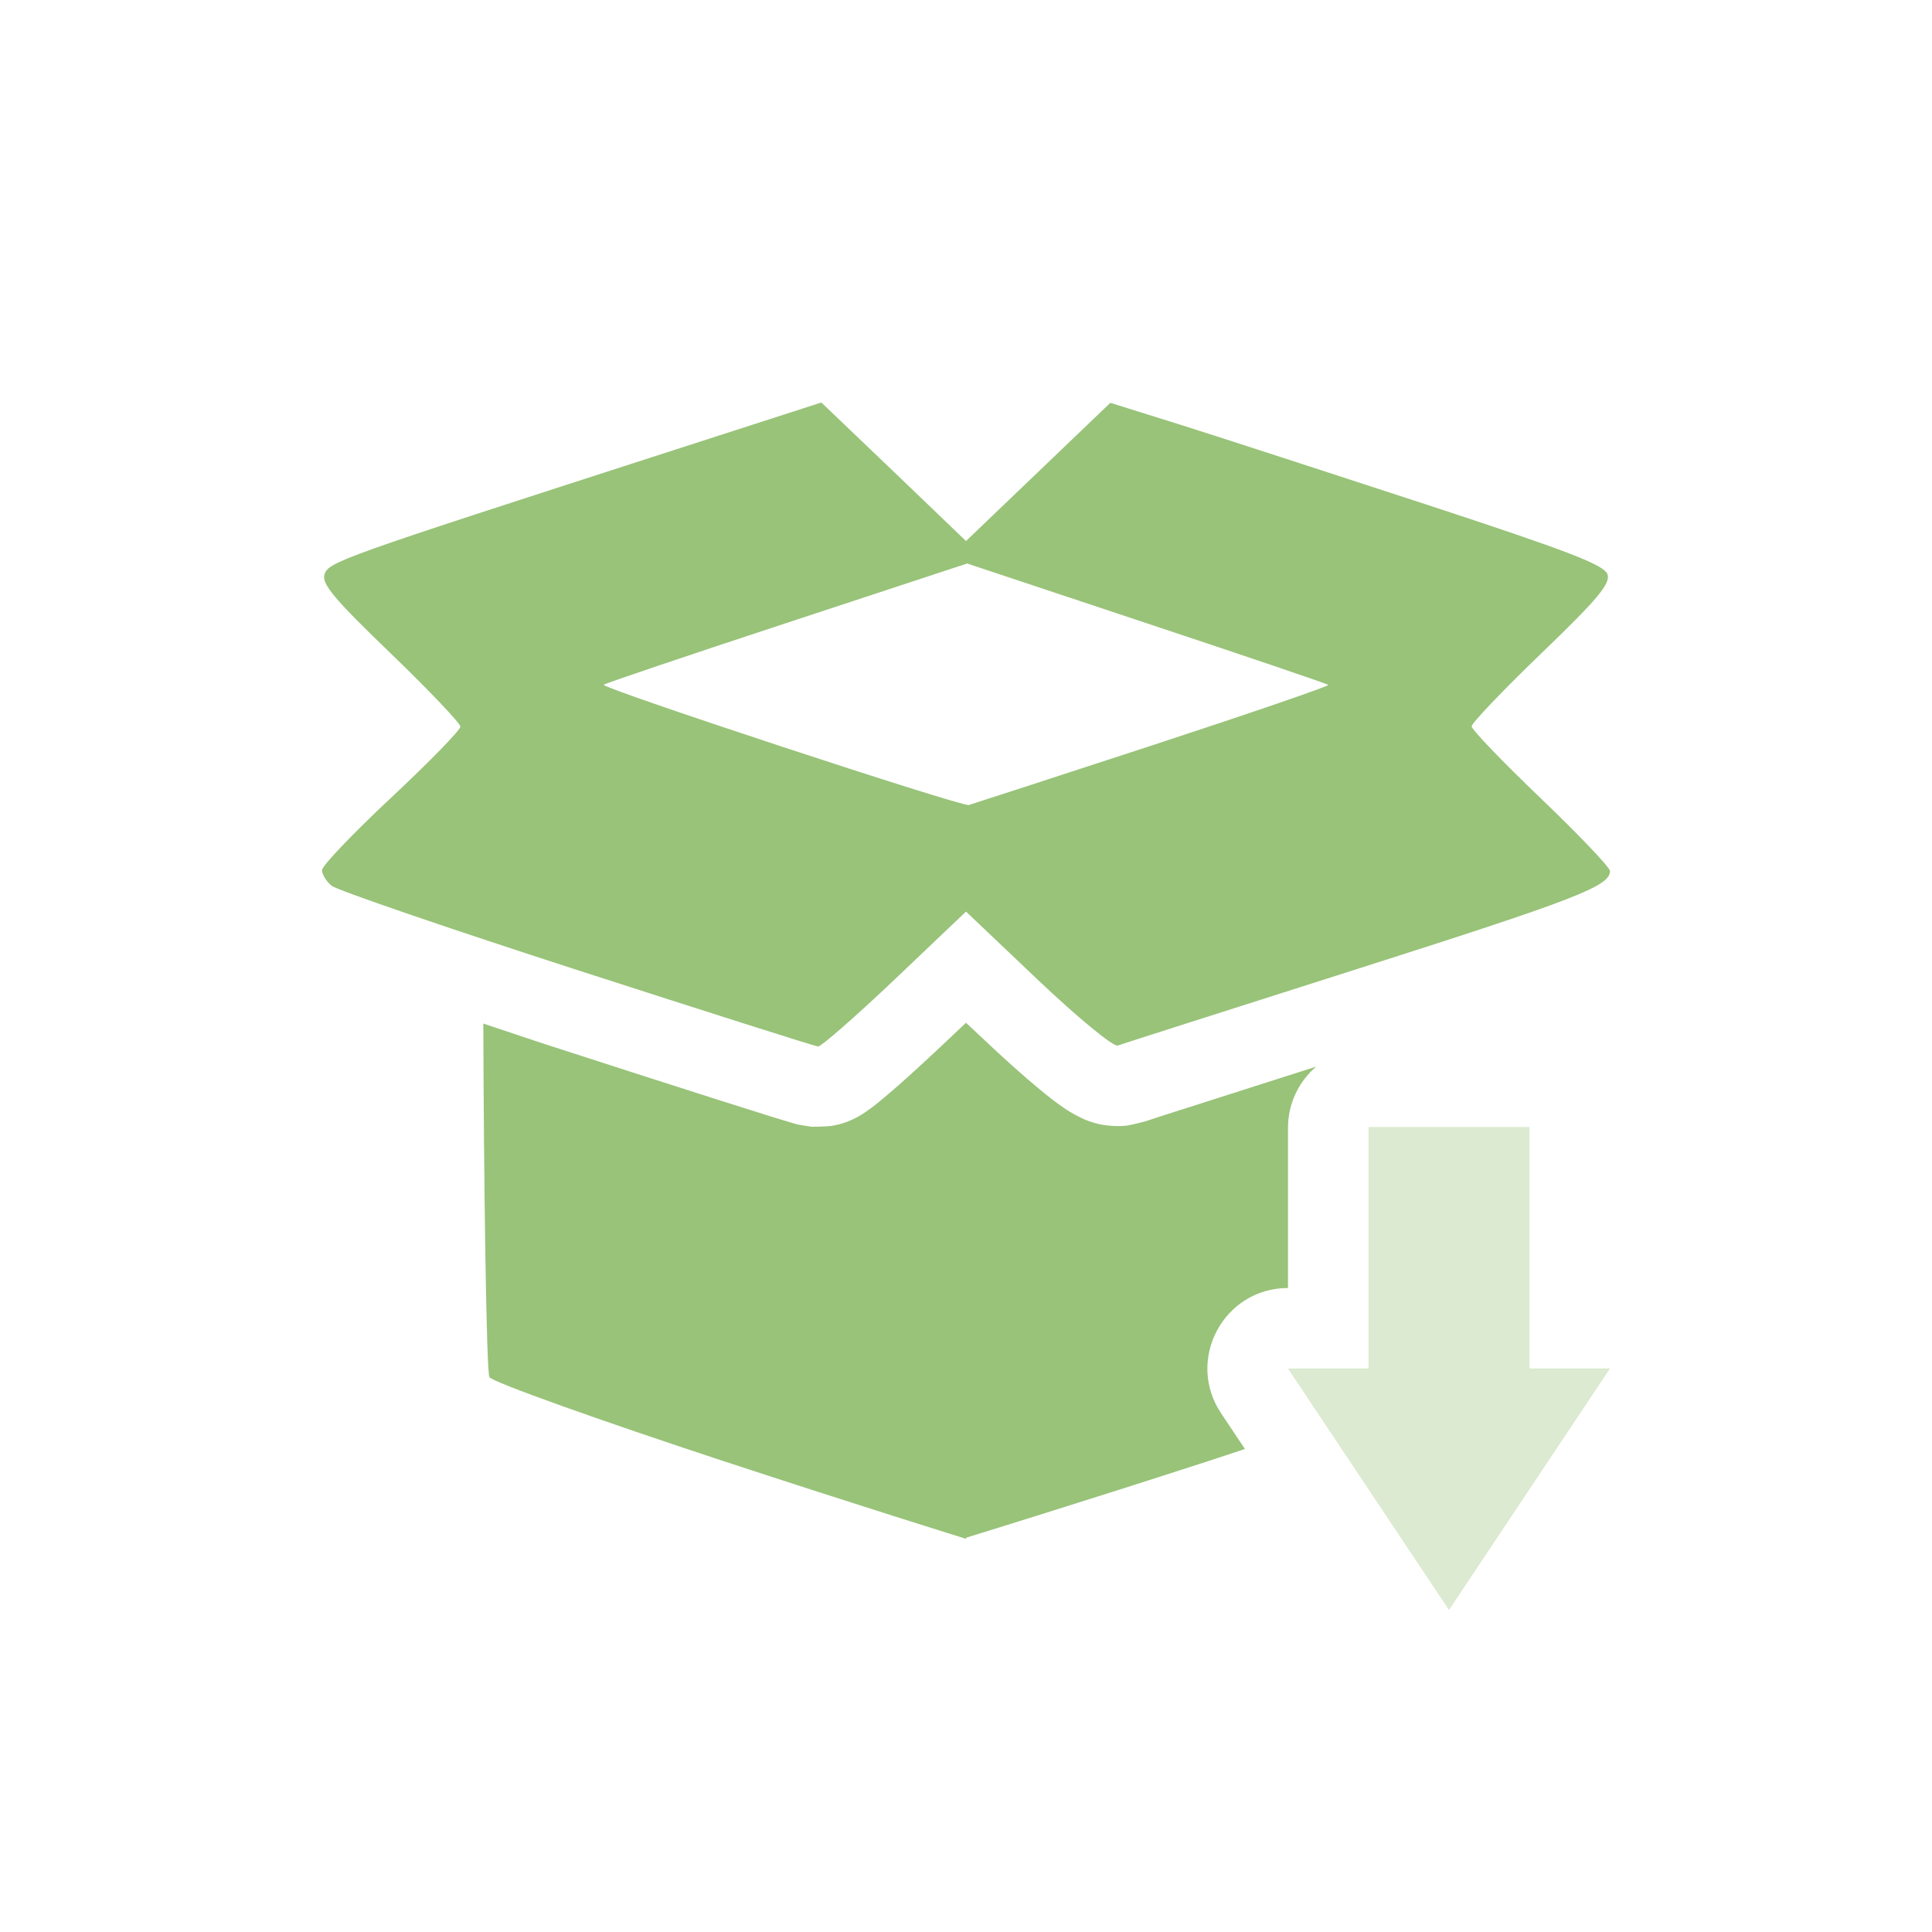 <svg xmlns="http://www.w3.org/2000/svg" width="24" height="24" version="1.1">
 <defs>
  <style id="current-color-scheme" type="text/css">
   .ColorScheme-Text { color:#98c379; } .ColorScheme-Highlight { color:#4285f4; } .ColorScheme-NeutralText { color:#ff9800; } .ColorScheme-PositiveText { color:#4caf50; } .ColorScheme-NegativeText { color:#f44336; }
  </style>
 </defs>
 <path style="fill:currentColor" class="ColorScheme-Text" d="M 10.203,5 8.279,5.621 C 4.214,6.933 4.082,6.98 4.031,7.135 3.993,7.252 4.154,7.444 4.852,8.115 5.329,8.575 5.719,8.985 5.719,9.027 c 0,0.042 -0.386,0.438 -0.859,0.881 C 4.386,10.351 4,10.756 4,10.809 c 0,0.053 0.054,0.141 0.121,0.195 0.067,0.054 1.438,0.525 3.047,1.045 1.609,0.52 2.957,0.948 2.994,0.951 0.037,0.003 0.466,-0.372 0.953,-0.834 L 12,11.324 l 0.895,0.85 c 0.492,0.467 0.937,0.833 0.99,0.814 0.053,-0.019 1.391,-0.447 2.975,-0.951 C 19.59,11.167 20,11.008 20,10.82 20,10.776 19.614,10.371 19.141,9.918 18.668,9.465 18.281,9.063 18.281,9.023 c 0,-0.04 0.39,-0.449 0.867,-0.908 C 19.845,7.445 20.007,7.251 19.969,7.135 19.93,7.018 19.491,6.849 17.736,6.273 16.535,5.88 15.156,5.432 14.672,5.279 L 13.793,5.004 12.896,5.863 12,6.721 11.102,5.859 Z m 1.811,2 2.23,0.742 C 15.47,8.15 16.485,8.493 16.5,8.508 c 0.015,0.014 -0.968,0.352 -2.184,0.75 C 13.101,9.655 12.075,9.989 12.035,10 11.946,10.024 7.459,8.546 7.5,8.506 7.516,8.49 8.54,8.144 9.773,7.738 Z M 12,12.705 11.803,12.891 c -0.252,0.239 -0.486,0.455 -0.674,0.619 -0.094,0.082 -0.174,0.15 -0.25,0.211 -0.038,0.03 -0.073,0.056 -0.129,0.094 -0.028,0.019 -0.058,0.041 -0.123,0.074 -0.033,0.017 -0.074,0.037 -0.146,0.061 -0.036,0.012 -0.082,0.024 -0.145,0.035 -0.062,0.011 -0.252,0.012 -0.256,0.012 -0.001,-9.6e-5 -0.147,-0.023 -0.166,-0.027 -0.019,-0.005 -0.031,-0.009 -0.043,-0.012 -0.023,-0.006 -0.043,-0.012 -0.068,-0.02 C 9.753,13.923 9.688,13.904 9.607,13.879 9.447,13.829 9.224,13.758 8.951,13.672 8.406,13.499 7.667,13.261 6.861,13 6.534,12.894 6.303,12.814 6.004,12.715 c 0.005,1.847 0.037,4.333 0.076,4.393 0.039,0.061 1.363,0.534 2.939,1.053 h 0.002 c 1.577,0.519 2.98,0.955 2.98,0.955 v -0.014 c 0,0 1.457,-0.448 3,-0.949 C 15.165,18.099 15.309,18.052 15.465,18 L 15.168,17.555 C 14.725,16.89 15.201,16 16,16 v -2 c 0.003,-0.289 0.13,-0.562 0.35,-0.75 -0.437,0.14 -0.92,0.294 -1.246,0.398 -0.269,0.086 -0.492,0.157 -0.648,0.207 -0.157,0.05 -0.344,0.114 -0.236,0.076 -8.27e-4,2.92e-4 -0.167,0.046 -0.234,0.053 -0.067,0.007 -0.124,0.005 -0.172,0.002 -0.097,-0.006 -0.161,-0.021 -0.213,-0.035 -0.103,-0.029 -0.157,-0.058 -0.201,-0.08 -0.089,-0.045 -0.138,-0.077 -0.188,-0.111 -0.1,-0.068 -0.188,-0.138 -0.291,-0.223 -0.206,-0.169 -0.452,-0.39 -0.713,-0.637 z"/>
 <path style="opacity:0.35;fill:currentColor" class="ColorScheme-Text" d="m 17,14 v 3 h -1 l 1,1.5 1,1.5 1,-1.5 1,-1.5 h -1 v -3 z"/>
</svg>
